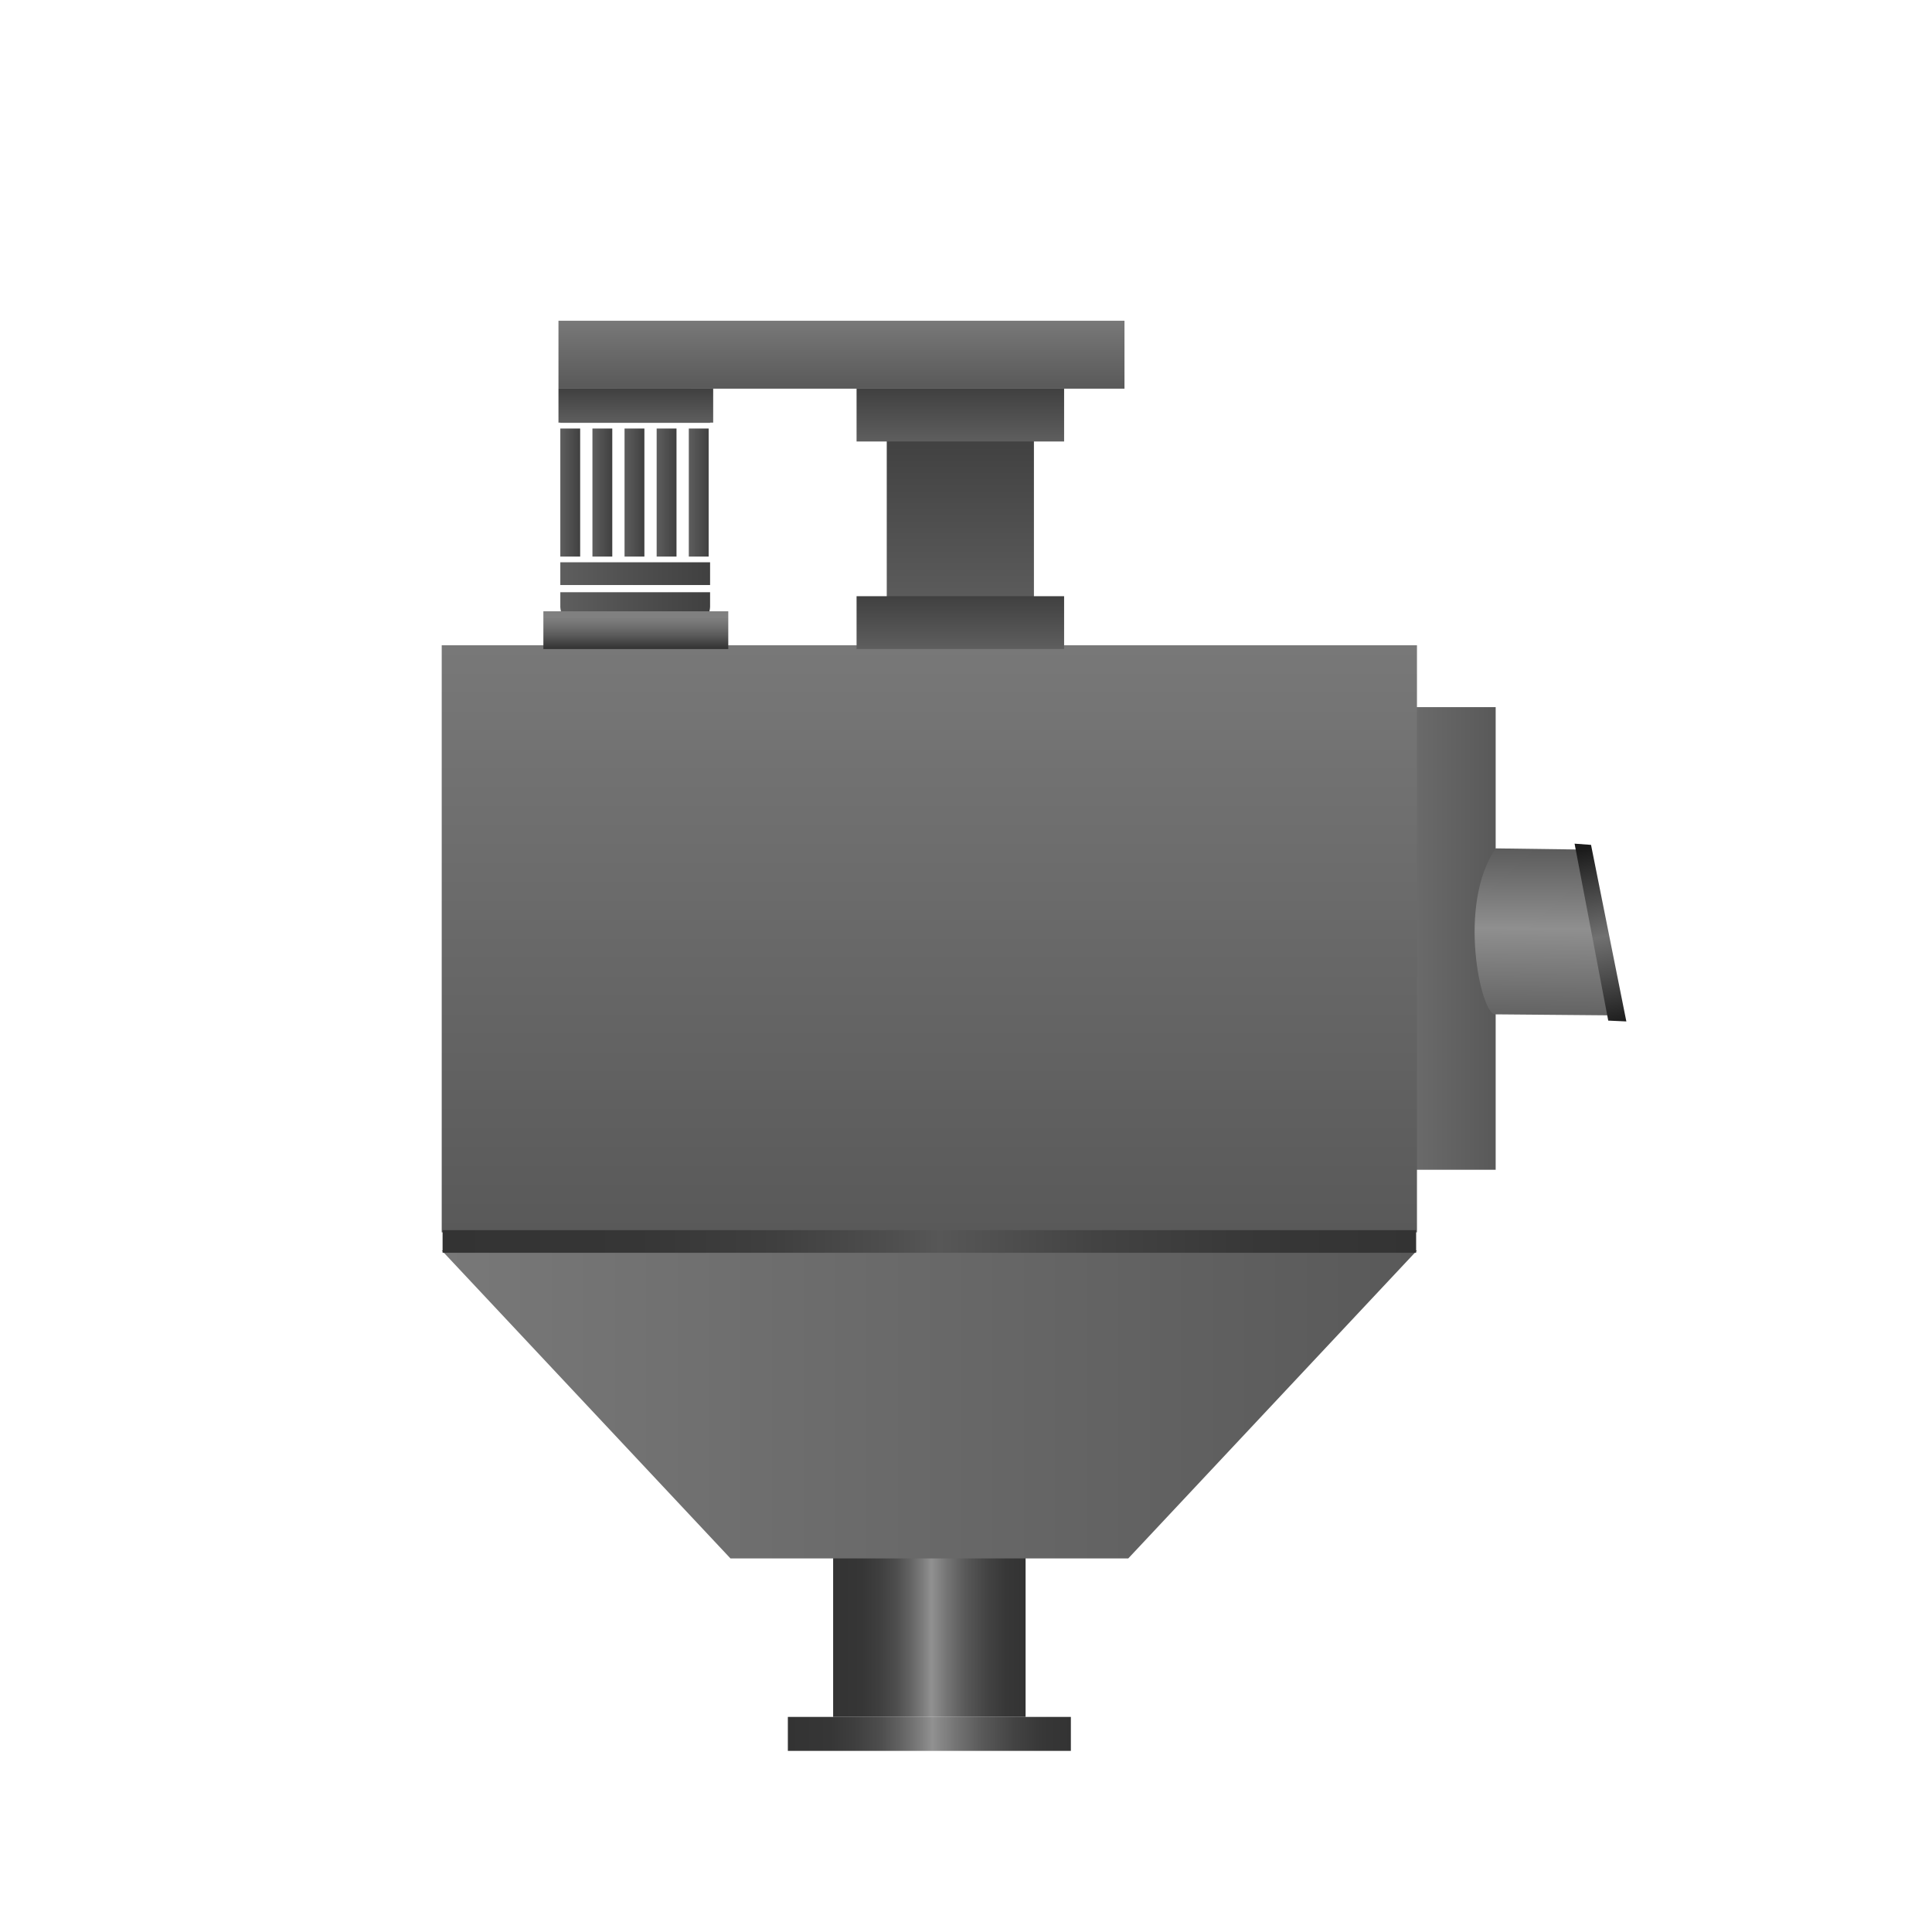 <svg id="图层_1" data-name="图层 1" xmlns="http://www.w3.org/2000/svg" xmlns:xlink="http://www.w3.org/1999/xlink" viewBox="0 0 512 512"><defs><style>.cls-1{fill:url(#未命名的渐变_53);}.cls-2{fill:url(#未命名的渐变_181);}.cls-3{fill:url(#未命名的渐变_194);}.cls-4{fill:url(#未命名的渐变_144);}.cls-5{fill:url(#未命名的渐变_53-2);}.cls-6{fill:url(#未命名的渐变_53-3);}.cls-7{fill:url(#未命名的渐变_53-4);}.cls-8{fill:url(#未命名的渐变_144-2);}.cls-9{fill:url(#未命名的渐变_6);}.cls-10{fill:url(#未命名的渐变_68);}.cls-11{fill:url(#未命名的渐变_68-2);}.cls-12{fill:url(#未命名的渐变_68-3);}.cls-13{fill:url(#未命名的渐变_68-4);}.cls-14{fill:url(#未命名的渐变_68-5);}.cls-15{fill:url(#未命名的渐变_68-6);}.cls-16{fill:url(#未命名的渐变_68-7);}.cls-17{fill:url(#未命名的渐变_68-8);}.cls-18{fill:url(#未命名的渐变_5);}.cls-19{fill:url(#未命名的渐变_68-9);}.cls-20{fill:url(#未命名的渐变_68-10);}.cls-21{fill:url(#未命名的渐变_68-11);}.cls-22{fill:url(#未命名的渐变_68-12);}</style><linearGradient id="未命名的渐变_53" x1="358" y1="248.7" x2="396.37" y2="248.7" gradientUnits="userSpaceOnUse"><stop offset="0" stop-color="#787878"/><stop offset="1" stop-color="#595959"/></linearGradient><linearGradient id="未命名的渐变_181" x1="583.1" y1="191.64" x2="583.1" y2="147.66" gradientTransform="translate(989.98 422.32) rotate(-179.44)" gradientUnits="userSpaceOnUse"><stop offset="0" stop-color="#5c5c5c"/><stop offset="0.48" stop-color="#8f8f8f"/><stop offset="1" stop-color="#636363"/></linearGradient><linearGradient id="未命名的渐变_194" x1="574.26" y1="261.31" x2="574.26" y2="212.46" gradientTransform="matrix(-0.98, 0.19, 0.19, 0.98, 944.06, -92.83)" gradientUnits="userSpaceOnUse"><stop offset="0" stop-color="#171717"/><stop offset="0.3" stop-color="#4e4e4e"/><stop offset="0.51" stop-color="#707070"/><stop offset="0.89" stop-color="#2e2e2e"/><stop offset="1" stop-color="#1a1a1a"/></linearGradient><linearGradient id="未命名的渐变_144" x1="220.79" y1="429.5" x2="271.79" y2="429.5" gradientUnits="userSpaceOnUse"><stop offset="0" stop-color="#333"/><stop offset="0.15" stop-color="#363636"/><stop offset="0.24" stop-color="#3f3f3f"/><stop offset="0.33" stop-color="#4e4e4e"/><stop offset="0.4" stop-color="#636363"/><stop offset="0.47" stop-color="#7e7e7e"/><stop offset="0.51" stop-color="#919191"/><stop offset="0.59" stop-color="#757575"/><stop offset="0.69" stop-color="#585858"/><stop offset="0.8" stop-color="#434343"/><stop offset="0.9" stop-color="#373737"/><stop offset="1" stop-color="#333"/></linearGradient><linearGradient id="未命名的渐变_53-2" x1="246.29" y1="171" x2="246.29" y2="326.58" xlink:href="#未命名的渐变_53"/><linearGradient id="未命名的渐变_53-3" x1="223" y1="85" x2="223" y2="103" xlink:href="#未命名的渐变_53"/><linearGradient id="未命名的渐变_53-4" x1="117.06" y1="372.19" x2="375.52" y2="372.19" xlink:href="#未命名的渐变_53"/><linearGradient id="未命名的渐变_144-2" x1="208.79" y1="459.5" x2="283.79" y2="459.5" xlink:href="#未命名的渐变_144"/><linearGradient id="未命名的渐变_6" x1="117.29" y1="329" x2="375.29" y2="329" gradientUnits="userSpaceOnUse"><stop offset="0" stop-color="#333"/><stop offset="0.2" stop-color="#363636"/><stop offset="0.34" stop-color="#3f3f3f"/><stop offset="0.46" stop-color="#4e4e4e"/><stop offset="0.51" stop-color="#575757"/><stop offset="0.67" stop-color="#434343"/><stop offset="0.84" stop-color="#373737"/><stop offset="1" stop-color="#333"/></linearGradient><linearGradient id="未命名的渐变_68" x1="815.3" y1="1054.6" x2="815.3" y2="1014.91" gradientTransform="translate(-866.42 976.75) rotate(-90)" gradientUnits="userSpaceOnUse"><stop offset="0" stop-color="#404040"/><stop offset="1" stop-color="#5e5e5e"/></linearGradient><linearGradient id="未命名的渐变_68-2" x1="869.23" y1="1054.6" x2="869.23" y2="1014.91" xlink:href="#未命名的渐变_68"/><linearGradient id="未命名的渐变_68-3" x1="824.72" y1="1054.6" x2="824.72" y2="1014.91" xlink:href="#未命名的渐变_68"/><linearGradient id="未命名的渐变_68-4" x1="846.22" y1="1020.17" x2="846.22" y2="1014.91" xlink:href="#未命名的渐变_68"/><linearGradient id="未命名的渐变_68-5" x1="846.22" y1="1028.68" x2="846.22" y2="1023.42" xlink:href="#未命名的渐变_68"/><linearGradient id="未命名的渐变_68-6" x1="846.22" y1="1037.19" x2="846.22" y2="1031.93" xlink:href="#未命名的渐变_68"/><linearGradient id="未命名的渐变_68-7" x1="846.22" y1="1045.7" x2="846.22" y2="1040.44" xlink:href="#未命名的渐变_68"/><linearGradient id="未命名的渐变_68-8" x1="846.22" y1="1054.21" x2="846.22" y2="1048.96" xlink:href="#未命名的渐变_68"/><linearGradient id="未命名的渐变_5" x1="168.5" y1="162" x2="168.5" y2="172" gradientUnits="userSpaceOnUse"><stop offset="0.15" stop-color="gray"/><stop offset="0.32" stop-color="#767676"/><stop offset="0.62" stop-color="#5c5c5c"/><stop offset="0.99" stop-color="#333"/></linearGradient><linearGradient id="未命名的渐变_68-9" x1="254.5" y1="115" x2="254.5" y2="163" gradientTransform="matrix(1, 0, 0, 1, 0, 0)" xlink:href="#未命名的渐变_68"/><linearGradient id="未命名的渐变_68-10" x1="254.5" y1="103" x2="254.5" y2="117" gradientTransform="matrix(1, 0, 0, 1, 0, 0)" xlink:href="#未命名的渐变_68"/><linearGradient id="未命名的渐变_68-11" x1="254.5" y1="158" x2="254.5" y2="172" gradientTransform="matrix(1, 0, 0, 1, 0, 0)" xlink:href="#未命名的渐变_68"/><linearGradient id="未命名的渐变_68-12" x1="168.5" y1="103" x2="168.5" y2="112" gradientTransform="matrix(1, 0, 0, 1, 0, 0)" xlink:href="#未命名的渐变_68"/></defs><title>设备图标汇总</title><rect class="cls-1" x="358" y="187.4" width="38.37" height="122.6"/><path class="cls-2" d="M396.37,224.83l21.53.29,8.26,43.95-30-.26C392.47,268.77,386.08,239.81,396.37,224.83Z"/><polygon class="cls-3" points="426.2 270.47 431 270.69 421.64 223.9 417.28 223.58 426.2 270.47"/><rect class="cls-4" x="220.79" y="404" width="51" height="51"/><rect class="cls-5" x="117.06" y="171" width="258.45" height="155.58"/><rect class="cls-6" x="148" y="85" width="150" height="18"/><polygon class="cls-7" points="299 413 193.58 413 117.06 331.38 375.52 331.38 299 413"/><rect class="cls-8" x="208.79" y="455" width="75" height="9"/><rect class="cls-9" x="117.29" y="326" width="258" height="6"/><path class="cls-10" d="M153.73,166h29.21a5.4,5.4,0,0,0,5.24-5.52v-3.53H148.49v3.53A5.4,5.4,0,0,0,153.73,166Z"/><path class="cls-11" d="M148.49,108.53v3.52h39.69v-3.52a5.41,5.41,0,0,0-5.24-5.53H153.73A5.41,5.41,0,0,0,148.49,108.53Z"/><rect class="cls-12" x="148.49" y="149.01" width="39.69" height="6.03"/><rect class="cls-13" x="148.49" y="113.56" width="5.26" height="33.94"/><rect class="cls-14" x="157" y="113.56" width="5.26" height="33.94"/><rect class="cls-15" x="165.51" y="113.56" width="5.26" height="33.94"/><rect class="cls-16" x="174.02" y="113.56" width="5.26" height="33.94"/><rect class="cls-17" x="182.54" y="113.56" width="5.26" height="33.94"/><rect class="cls-18" x="144" y="162" width="49" height="10"/><rect class="cls-19" x="235" y="115" width="39" height="48"/><rect class="cls-20" x="227" y="103" width="55" height="14"/><rect class="cls-21" x="227" y="158" width="55" height="14"/><rect class="cls-22" x="148" y="103" width="41" height="9"/></svg>